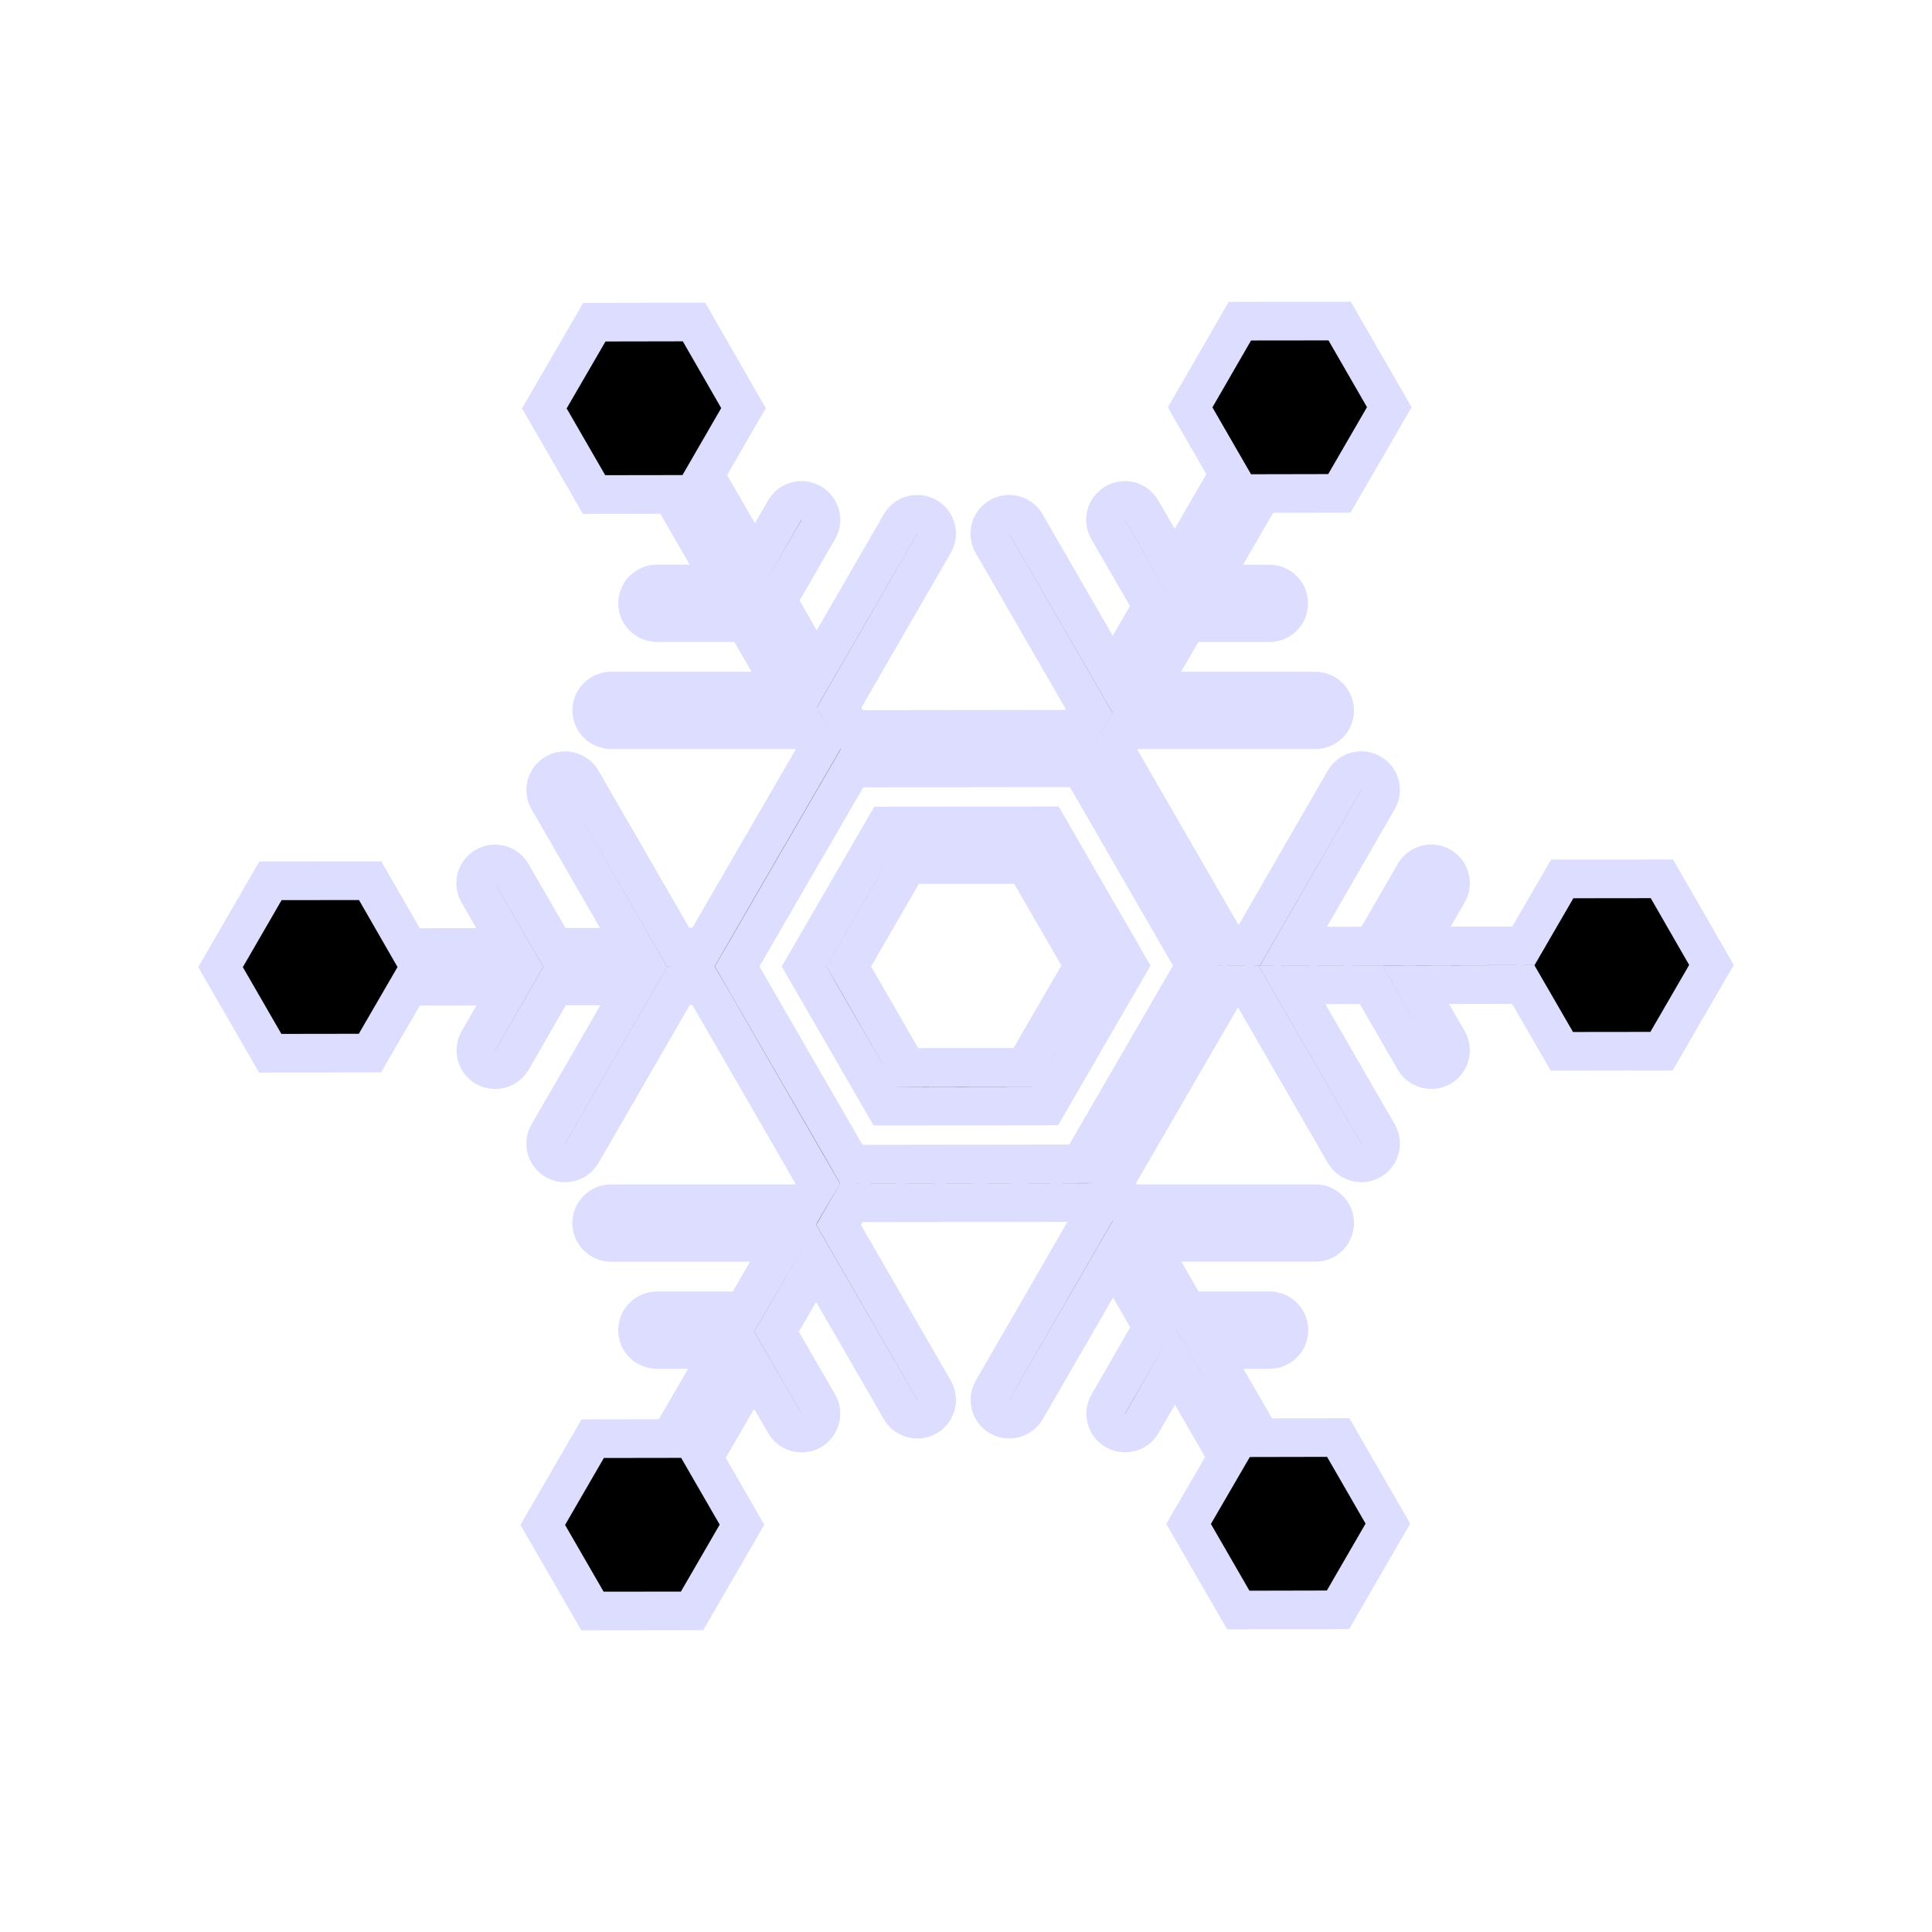 <?xml version="1.0" encoding="utf-8"?>
<!-- Generator: Adobe Illustrator 16.0.4, SVG Export Plug-In . SVG Version: 6.00 Build 0)  -->
<!DOCTYPE svg PUBLIC "-//W3C//DTD SVG 1.1//EN" "http://www.w3.org/Graphics/SVG/1.1/DTD/svg11.dtd">
<svg version="1.1" id="Layer_1" xmlns="http://www.w3.org/2000/svg" xmlns:xlink="http://www.w3.org/1999/xlink" x="0px" y="0px"
	 width="50px" height="50px" viewBox="0 0 50 50" enable-background="new 0 0 50 50" xml:space="preserve">
<path stroke="#ddddff" d="M43.01,22.744l-2.58,0.003l-1.004,1.731l-2.748,0.004l0.795-1.376c0.139-0.239,0.057-0.545-0.184-0.683
	c-0.238-0.137-0.545-0.056-0.682,0.183l-1.084,1.878l-2.049,0.003l2.188-3.794c0.139-0.239,0.057-0.545-0.183-0.683
	c-0.238-0.137-0.545-0.057-0.684,0.183l-2.479,4.296l-0.521,0.001l-2.955-5.119l0.281-0.485h4.92c0.277,0,0.5-0.224,0.5-0.5
	c0-0.276-0.223-0.5-0.5-0.5h-4.342l1.027-1.771h2.127c0.276,0,0.5-0.224,0.5-0.5c0-0.276-0.224-0.5-0.5-0.5h-1.55l1.357-2.342
	l2.002-0.004l1.293-2.231l-1.285-2.229l-2.582,0.003L30.8,10.543l0.998,1.729L30.4,14.685l-0.857-1.484
	c-0.137-0.239-0.441-0.322-0.682-0.183c-0.24,0.138-0.322,0.443-0.185,0.683l1.146,1.983l-1.025,1.768l-2.248-3.893
	c-0.137-0.24-0.443-0.321-0.682-0.183c-0.24,0.138-0.322,0.443-0.185,0.683l2.535,4.392l-0.244,0.421l-5.928,0.008l-0.328-0.567
	l2.455-4.253c0.14-0.239,0.058-0.545-0.185-0.684c-0.237-0.136-0.545-0.056-0.682,0.184l-2.168,3.753l-1.021-1.771l1.062-1.84
	c0.14-0.239,0.058-0.546-0.185-0.684c-0.239-0.139-0.545-0.056-0.684,0.184l-0.771,1.34l-1.298-2.247l1.002-1.733L17.96,8.333
	l-2.578,0.005l-1.295,2.231l1.287,2.229l2.004-0.003l1.338,2.319l-1.715-0.001c-0.274,0-0.5,0.224-0.5,0.5
	c0,0.276,0.226,0.5,0.5,0.5l2.293,0.001l1.022,1.771h-4.502c-0.276,0-0.5,0.224-0.5,0.5c0,0.276,0.224,0.5,0.5,0.5h5.078
	l0.287,0.495l-2.973,5.131l-0.656,0.001l-2.494-4.317c-0.141-0.24-0.445-0.321-0.684-0.183c-0.238,0.138-0.32,0.444-0.182,0.683
	l2.205,3.819l-2.048,0.003l-1.102-1.908c-0.138-0.239-0.443-0.322-0.683-0.184c-0.24,0.139-0.322,0.444-0.184,0.684l0.814,1.41
	l-2.617,0.004L9.58,22.793L7,22.795l-1.293,2.234l1.287,2.229l2.58-0.004l1.004-1.731l2.619-0.004l-0.814,1.414
	c-0.139,0.239-0.057,0.545,0.182,0.685c0.08,0.045,0.166,0.065,0.25,0.065c0.174,0,0.342-0.091,0.435-0.25l1.104-1.916l2.051-0.003
	l-2.215,3.833c-0.139,0.239-0.057,0.545,0.185,0.685c0.077,0.045,0.163,0.065,0.25,0.065c0.172,0,0.34-0.089,0.432-0.25l2.505-4.335
	l0.646-0.002l2.954,5.119l-0.305,0.524h-5.045c-0.275,0-0.5,0.224-0.5,0.5c0,0.275,0.225,0.5,0.5,0.5h4.467l-1.026,1.771h-2.254
	c-0.275,0-0.5,0.225-0.5,0.5c0,0.277,0.225,0.5,0.5,0.5h1.676l-1.336,2.306l-2,0.003l-1.293,2.232l1.287,2.228l2.577-0.003
	l1.293-2.232l-0.998-1.729l1.312-2.266l0.795,1.375c0.092,0.16,0.26,0.25,0.432,0.25c0.086,0,0.173-0.021,0.25-0.066
	c0.24-0.139,0.322-0.443,0.185-0.684l-1.082-1.873l1.024-1.77l2.185,3.784c0.093,0.16,0.263,0.25,0.435,0.25
	c0.084,0,0.17-0.021,0.25-0.067c0.238-0.138,0.319-0.443,0.182-0.683l-2.471-4.282l0.328-0.568l5.93-0.008l0.266,0.459l-2.539,4.398
	c-0.139,0.238-0.057,0.545,0.182,0.684c0.08,0.045,0.166,0.066,0.25,0.066c0.173,0,0.343-0.09,0.435-0.25l2.252-3.898l1.021,1.771
	l-1.145,1.986c-0.139,0.238-0.057,0.545,0.184,0.683c0.078,0.046,0.164,0.067,0.25,0.067c0.172,0,0.34-0.09,0.435-0.25l0.854-1.485
	l1.361,2.356l-1.006,1.731l1.287,2.229l2.58-0.006l1.291-2.23l-1.285-2.229l-2.002,0.004l-1.318-2.283h1.545
	c0.277,0,0.5-0.225,0.5-0.5s-0.223-0.5-0.5-0.5H30.73l-1.022-1.772h4.334c0.276,0,0.5-0.224,0.5-0.5s-0.224-0.5-0.5-0.5h-4.91
	l-0.31-0.532l2.974-5.129l0.485-0.001l2.515,4.356c0.092,0.159,0.262,0.25,0.435,0.25c0.084,0,0.17-0.021,0.25-0.067
	c0.237-0.138,0.319-0.443,0.182-0.683l-2.227-3.858l2.045-0.003l1.125,1.947c0.092,0.161,0.262,0.25,0.434,0.25
	c0.084,0,0.17-0.021,0.25-0.065c0.238-0.14,0.32-0.445,0.182-0.685l-0.836-1.448l2.785-0.005l1,1.729L43,27.205l1.293-2.231
	L43.01,22.744z M30.934,24.99l-0.291,0.502l-2.393,4.129l-0.289,0.498l-0.576,0.002l-4.773,0.006l-0.58,0.002l-0.286-0.498
	l-2.382-4.123l-0.287-0.499l0.291-0.501l2.394-4.131l0.289-0.499l0.576-0.001l4.772-0.006l0.578-0.001l0.289,0.498l2.379,4.123
	L30.934,24.99z M27.111,21.372l-0.584,0.001l-3.037,0.004l-0.576,0.001l-0.289,0.499l-1.523,2.629l-0.293,0.506l0.285,0.495
	l1.518,2.627l0.285,0.494h0.584l3.039-0.004l0.576-0.002l0.289-0.498l1.521-2.629l0.293-0.505l-0.285-0.495l-1.518-2.627
	L27.111,21.372z M28.045,24.987l-0.293,0.508l-0.943,1.627l-0.289,0.5h-0.576l-1.883,0.002l-0.588,0.002l-0.283-0.492l-0.94-1.631
	l-0.285-0.491l0.295-0.509l0.943-1.628l0.288-0.499l0.576-0.001l1.881-0.002l0.589-0.001l0.282,0.491l0.943,1.632L28.045,24.987z"/>
</svg>
